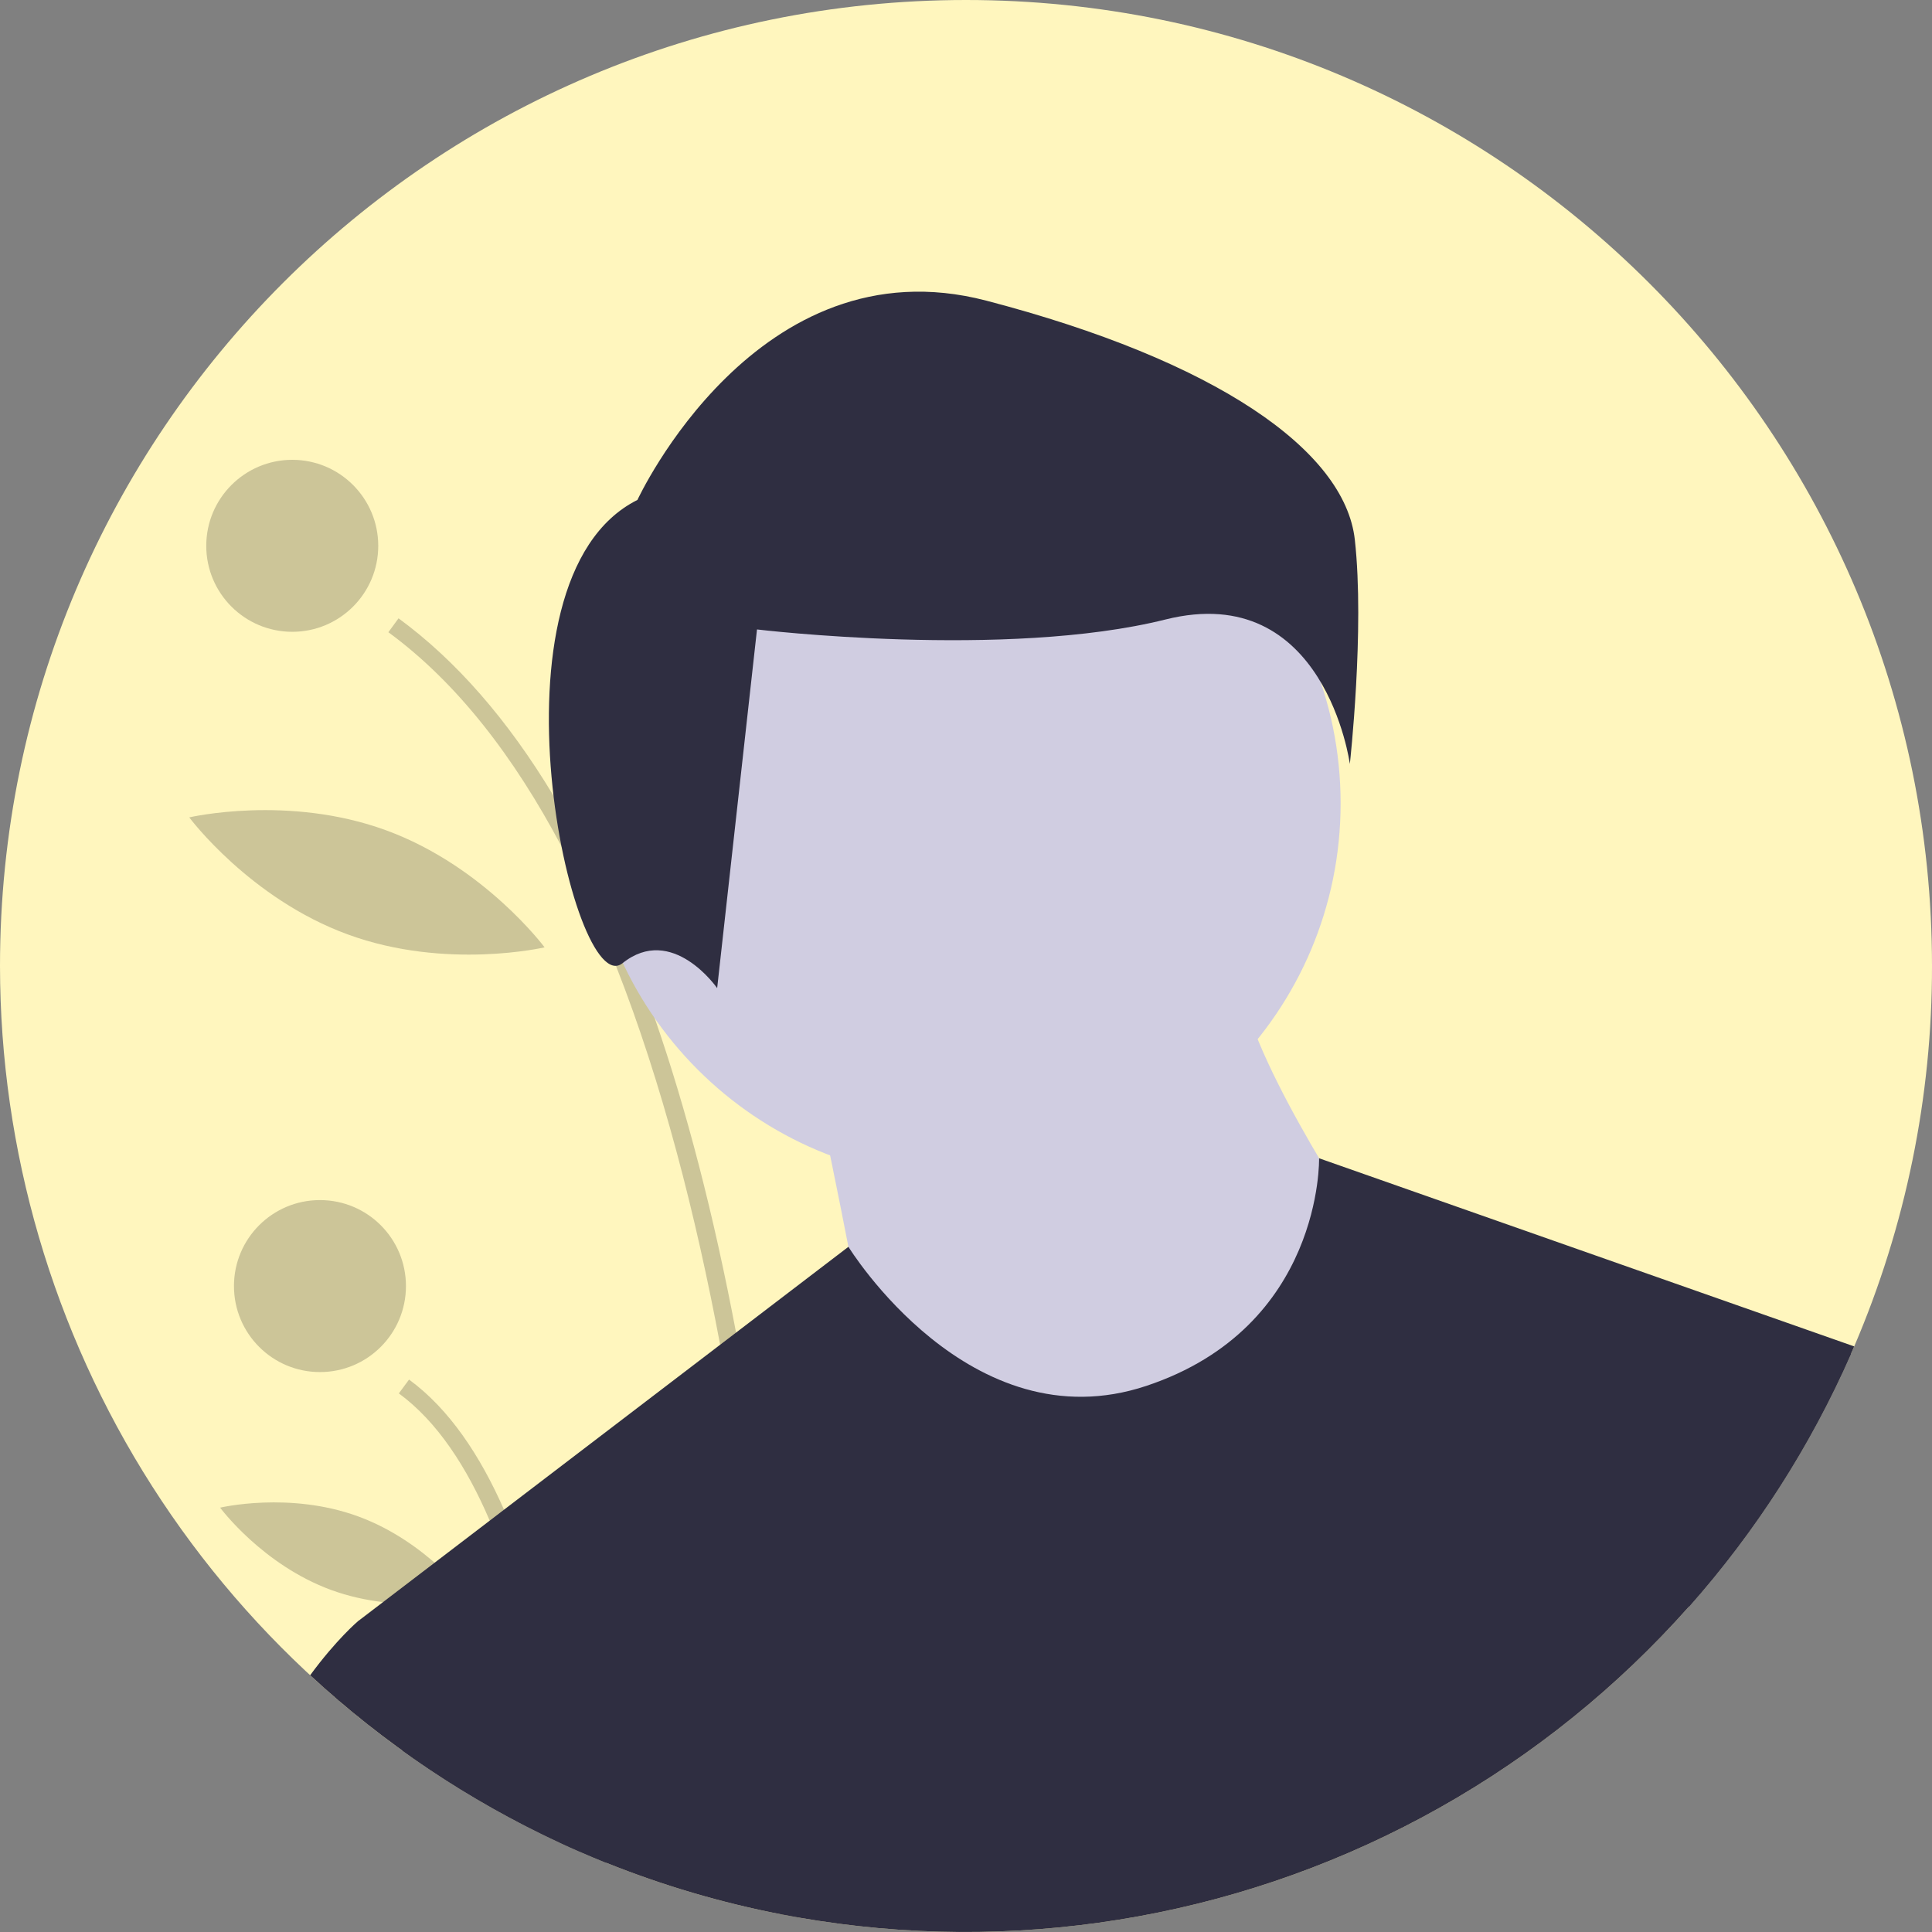 <svg width="35" height="35" viewBox="0 0 50 50" fill="none" xmlns="http://www.w3.org/2000/svg">
<rect x="0" y="0" width="50" height="50" fill="#808080" stroke="none"/>
<g clip-path="url(#clip0_836:6)">
<path d="M50 25C50.005 28.384 49.319 31.734 47.987 34.845L47.904 35.035C45.65 40.164 41.74 44.389 36.802 47.034C31.863 49.678 26.18 50.591 20.662 49.625C20.512 49.598 20.362 49.571 20.212 49.542C18.666 49.242 17.152 48.796 15.69 48.209C15.453 48.113 15.217 48.014 14.983 47.912C14.823 47.842 14.664 47.771 14.505 47.697C10.175 45.69 6.509 42.487 3.939 38.466C1.369 34.444 0.003 29.772 0 25C0 11.193 11.193 0 25 0C38.807 0 50 11.193 50 25Z" fill="#FFF6BE"/>
<path opacity="0.2" d="M20.662 49.625C20.512 49.598 20.362 49.571 20.212 49.542C20.115 46.709 19.78 40.893 18.637 34.802C18.012 31.468 17.144 28.051 15.941 24.996C15.528 23.939 15.058 22.906 14.53 21.902C13.314 19.605 11.839 17.672 10.051 16.362L10.314 16.002C11.802 17.093 13.139 18.623 14.325 20.594C14.681 21.184 15.022 21.814 15.35 22.483C15.701 23.199 16.036 23.959 16.355 24.763C16.558 25.275 16.755 25.805 16.945 26.352C17.77 28.729 18.472 31.44 19.049 34.487C19.177 35.16 19.299 35.849 19.415 36.556C20.311 42.027 20.581 47.085 20.662 49.625Z" fill="black"/>
<path opacity="0.2" d="M14.983 47.912C14.823 47.843 14.664 47.771 14.505 47.697C14.351 46.018 14.067 43.935 13.547 41.958C13.32 41.07 13.028 40.2 12.674 39.354C12.081 37.968 11.314 36.788 10.322 36.061L10.586 35.703C11.624 36.463 12.425 37.665 13.044 39.071C13.742 40.655 14.207 42.499 14.517 44.261C14.747 45.569 14.892 46.834 14.983 47.912Z" fill="black"/>
<path opacity="0.2" d="M7.564 16.351C8.793 16.351 9.789 15.355 9.789 14.126C9.789 12.897 8.793 11.9 7.564 11.9C6.335 11.9 5.338 12.897 5.338 14.126C5.338 15.355 6.335 16.351 7.564 16.351Z" fill="black"/>
<path opacity="0.2" d="M8.28 35.509C9.51 35.509 10.506 34.513 10.506 33.283C10.506 32.054 9.51 31.058 8.28 31.058C7.051 31.058 6.055 32.054 6.055 33.283C6.055 34.513 7.051 35.509 8.28 35.509Z" fill="black"/>
<path opacity="0.2" d="M16.399 17.864C15.927 20.526 16.969 22.937 16.969 22.937C16.969 22.937 18.776 21.032 19.248 18.369C19.72 15.706 18.678 13.296 18.678 13.296C18.678 13.296 16.871 15.201 16.399 17.864Z" fill="black"/>
<path opacity="0.2" d="M9.003 24.184C11.542 25.113 14.094 24.517 14.094 24.517C14.094 24.517 12.529 22.415 9.989 21.487C7.45 20.558 4.898 21.154 4.898 21.154C4.898 21.154 6.463 23.256 9.003 24.184Z" fill="black"/>
<path opacity="0.2" d="M8.572 41.149C10.352 41.8 12.143 41.375 12.143 41.375C12.143 41.375 11.049 39.895 9.268 39.244C7.488 38.593 5.697 39.018 5.697 39.018C5.697 39.018 6.792 40.498 8.572 41.149Z" fill="black"/>
<path d="M24.949 30.536C30.331 30.536 34.695 26.173 34.695 20.79C34.695 15.407 30.331 11.043 24.949 11.043C19.566 11.043 15.202 15.407 15.202 20.79C15.202 26.173 19.566 30.536 24.949 30.536Z" fill="#D0CDE1"/>
<path d="M21.142 28.252C21.142 28.252 22.36 34.039 22.36 34.648C22.36 35.257 28.147 37.998 28.147 37.998L33.325 37.084L35.152 31.602C35.152 31.602 32.106 27.034 32.106 25.206L21.142 28.252Z" fill="#D0CDE1"/>
<path d="M47.987 34.845L47.904 35.035C45.65 40.164 41.74 44.389 36.802 47.034C31.863 49.678 26.18 50.591 20.662 49.625C20.512 49.598 20.362 49.571 20.212 49.542C18.666 49.242 17.152 48.796 15.69 48.209C15.453 48.113 15.217 48.014 14.983 47.912C14.823 47.843 14.664 47.771 14.505 47.697C13.071 47.032 11.702 46.233 10.419 45.309L9.263 41.958L9.913 41.462L11.249 40.442L12.674 39.354L13.044 39.071L18.637 34.802L19.05 34.487L21.956 32.268L21.957 32.267C21.957 32.267 25.101 37.389 29.669 35.866C34.238 34.343 34.138 29.976 34.138 29.976L47.987 34.845Z" fill="#2F2E41"/>
<path d="M16.497 12.938C16.497 12.938 19.591 6.233 25.522 7.78C31.453 9.327 34.805 11.648 35.063 13.969C35.321 16.29 34.934 19.771 34.934 19.771C34.934 19.771 34.29 15.001 30.164 16.032C26.038 17.064 19.591 16.29 19.591 16.29L18.56 25.573C18.56 25.573 17.399 23.897 16.11 24.928C14.821 25.96 12.371 15.001 16.497 12.938Z" fill="#2F2E41"/>
<path d="M15.69 48.209C15.453 48.113 15.217 48.014 14.983 47.912C14.823 47.842 14.663 47.771 14.505 47.697C12.132 46.596 9.946 45.131 8.027 43.355C8.706 42.429 9.263 41.958 9.263 41.958H13.832L14.517 44.261L15.69 48.209Z" fill="#2F2E41"/>
<path d="M43.984 34.343L47.904 35.035C46.855 37.425 45.438 39.635 43.706 41.587L43.984 34.343Z" fill="#2F2E41"/>
</g>
<defs>
<clipPath id="clip0_836:6">
<rect width="50" height="50" fill="white"/>
</clipPath>
</defs>
</svg>
